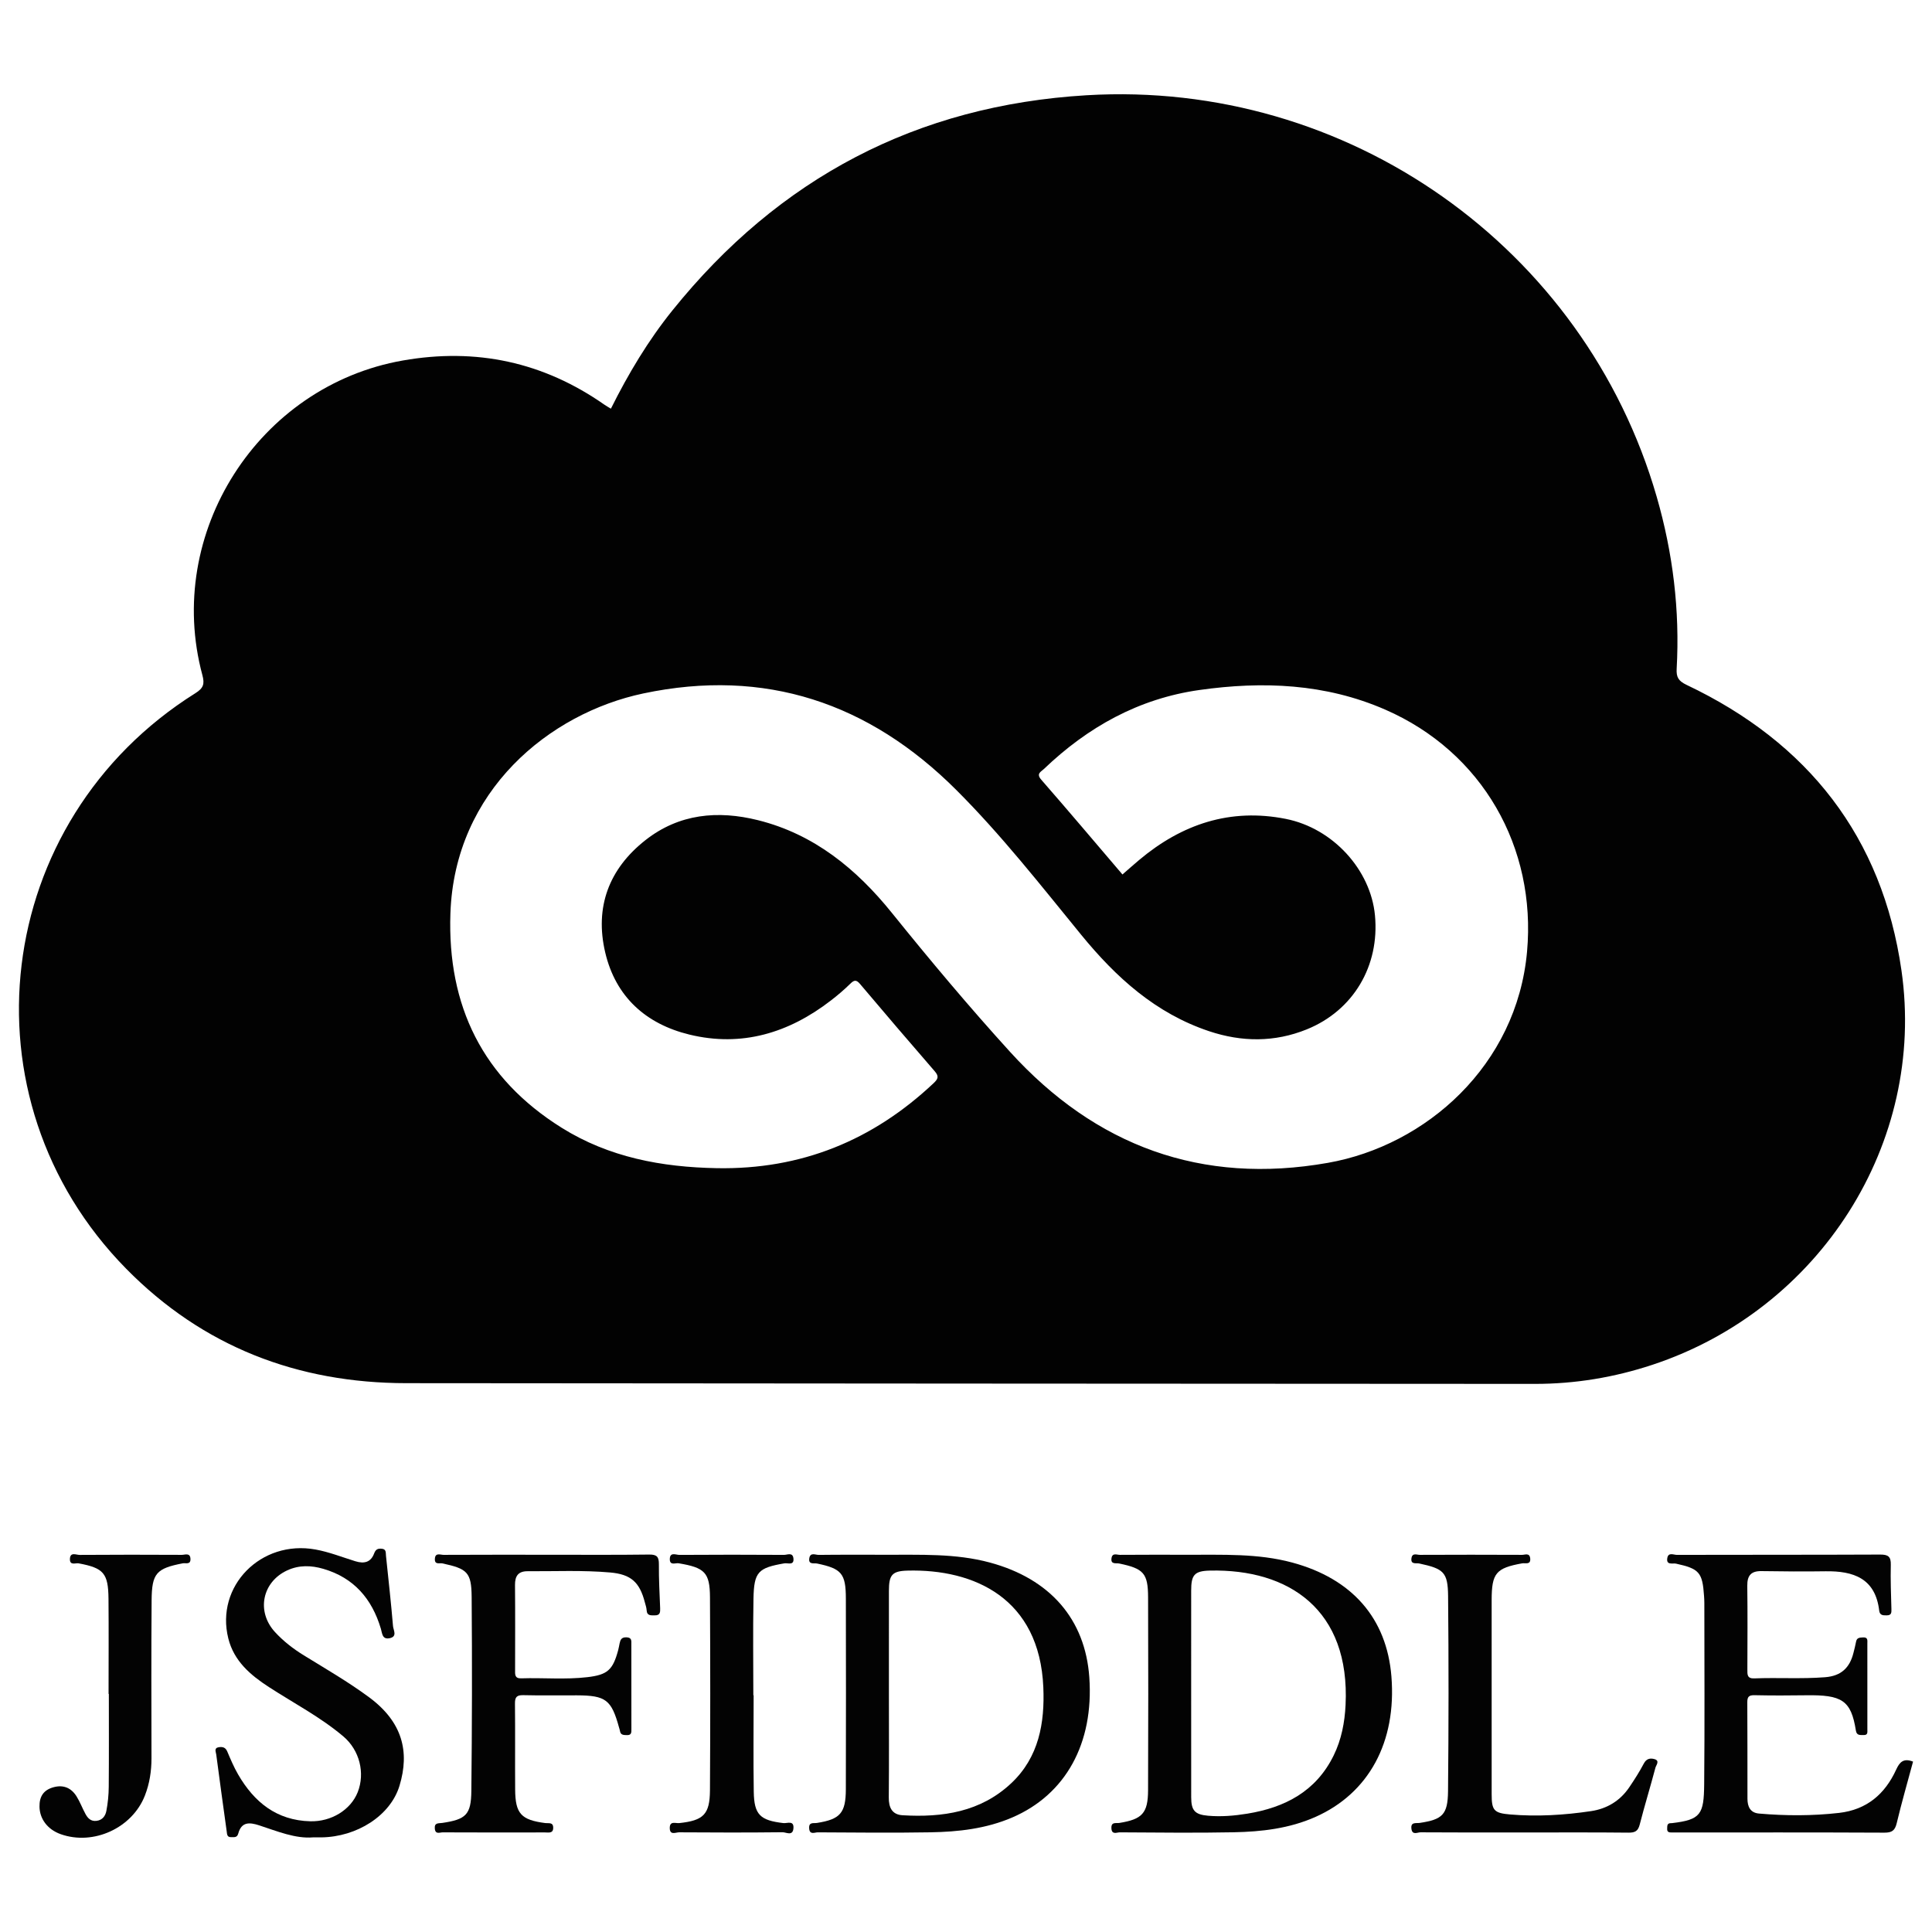 <?xml version="1.0" encoding="utf-8"?>
<!-- Generator: Adobe Illustrator 16.0.0, SVG Export Plug-In . SVG Version: 6.00 Build 0)  -->
<!DOCTYPE svg PUBLIC "-//W3C//DTD SVG 1.1//EN" "http://www.w3.org/Graphics/SVG/1.1/DTD/svg11.dtd">
<svg version="1.1" id="Layer_1" xmlns="http://www.w3.org/2000/svg" xmlns:xlink="http://www.w3.org/1999/xlink" x="0px" y="0px"
	 width="612px" height="612px" viewBox="0 0 612 612" enable-background="new 0 0 612 612" xml:space="preserve">
<path fill-rule="evenodd" clip-rule="evenodd" fill="#020202" d="M193.515,129.458c5.51-11.061,11.785-21.554,19.476-31.114
	c33.732-41.934,77.417-64.963,131.199-68.171c82.622-4.929,157.748,48.093,180.593,127.152c5.148,17.819,7.374,36.001,6.335,54.534
	c-0.149,2.674,0.569,3.871,3.166,5.104c38.448,18.25,61.981,48.185,68.047,90.473c7.84,54.672-25.871,107.359-78.903,124.893
	c-12.072,3.991-24.472,6.056-37.215,6.047c-119.177-0.079-238.354-0.102-357.531-0.228c-34.44-0.036-64.422-11.562-88.715-36.255
	c-53.129-54.002-42.509-141.879,21.917-182.305c2.559-1.605,2.985-2.909,2.223-5.737c-12.109-44.94,17.734-91.622,63.503-99.657
	c23.255-4.082,44.535,0.481,63.885,14.023C192.09,128.634,192.734,128.981,193.515,129.458z M355.56,277.008
	c1.802-1.567,3.532-3.115,5.31-4.607c13.512-11.346,28.826-16.496,46.431-13.003c14.921,2.962,26.889,16.108,28.25,30.579
	c1.504,15.988-6.859,30.126-21.601,36.096c-10.188,4.127-20.578,4.043-30.943,0.581c-16.908-5.648-29.456-17.005-40.514-30.539
	c-12.806-15.673-25.312-31.661-39.655-45.966c-27.567-27.493-60.499-38.636-99.066-30.484c-29.718,6.278-59.79,30.79-61.096,69.721
	c-0.982,29.259,10.214,52.218,35.257,67.862c14.993,9.366,31.667,12.476,49.145,12.793c26.66,0.485,49.34-8.746,68.635-26.896
	c1.424-1.34,1.806-2.163,0.394-3.789c-7.962-9.171-15.851-18.406-23.689-27.684c-1.21-1.431-1.893-1.21-3.096-0.03
	c-1.92,1.885-3.988,3.64-6.12,5.285c-13.323,10.287-28.227,14.84-44.827,10.796c-13.762-3.354-23.361-11.955-26.664-26.033
	c-3.368-14.358,1.174-26.465,12.77-35.575c10.654-8.37,22.926-9.469,35.611-6.309c17.774,4.428,31.202,15.439,42.448,29.389
	c12.094,15,24.479,29.775,37.428,44.014c27.09,29.788,60.615,42.224,100.692,35.142c31.093-5.494,59.828-30.87,63.068-66.91
	c2.965-32.972-14.087-63.221-44.955-76.668c-18.929-8.246-38.732-9.044-58.834-6.201c-19.246,2.721-35.377,11.745-49.283,25.046
	c-0.926,0.884-2.497,1.439-0.815,3.367C338.469,256.871,346.933,266.902,355.56,277.008z"/>
<path fill-rule="evenodd" clip-rule="evenodd" fill="#030303" d="M280.316,492.5c11.141,0.06,22.308-0.492,33.254,2.467
	c19.069,5.155,30.211,17.947,31.496,36.393c1.453,20.855-7.469,37.092-24.455,44.38c-8.247,3.54-17.018,4.533-25.855,4.682
	c-11.9,0.201-23.806,0.073-35.709,0.009c-0.96-0.006-2.593,0.914-2.73-1.277c-0.131-2.079,1.375-1.526,2.471-1.699
	c7.353-1.163,9.128-3.11,9.15-10.677c0.06-20.125,0.048-40.25,0.007-60.376c-0.017-7.983-1.352-9.499-9.103-11.12
	c-0.995-0.208-2.822,0.444-2.48-1.682c0.314-1.958,1.958-1.044,2.97-1.056C266.326,492.458,273.321,492.498,280.316,492.5z
	 M281.58,536.303c0,11.03,0.063,22.061-0.039,33.09c-0.03,3.2,1.054,5.427,4.349,5.623c12.68,0.755,24.747-1.021,34.458-10.158
	c8.749-8.233,10.621-19.085,10.146-30.358c-1.192-28.208-21.9-37.542-43.07-36.975c-4.929,0.132-5.838,1.464-5.841,6.424
	C281.575,514.733,281.58,525.518,281.58,536.303z"/>
<path fill-rule="evenodd" clip-rule="evenodd" fill="#030303" d="M376.11,492.502c11.142,0.049,22.31-0.487,33.254,2.473
	c18.945,5.123,29.918,17.651,31.395,36.068c1.666,20.777-7.149,37.021-24.124,44.535c-8.23,3.644-16.983,4.655-25.811,4.831
	c-12.021,0.24-24.05,0.083-36.076,0.022c-0.966-0.004-2.603,0.89-2.687-1.327c-0.08-2.095,1.45-1.479,2.521-1.651
	c7.218-1.157,9.062-3.065,9.093-10.355c0.087-20.37,0.079-40.741,0.006-61.111c-0.027-7.646-1.422-9.104-9.138-10.711
	c-1.014-0.211-2.783,0.398-2.442-1.725c0.28-1.747,1.727-1.011,2.657-1.019C361.876,492.471,368.993,492.498,376.11,492.502z
	 M377.328,536.238c0,11.03-0.015,22.06,0.008,33.09c0.008,4.195,1.154,5.473,5.331,5.84c4.171,0.368,8.327,0.017,12.446-0.654
	c11.952-1.946,21.788-7.072,27.368-18.466c2.466-5.033,3.489-10.474,3.757-15.975c1.464-30.119-17.907-43.136-43.003-42.554
	c-4.968,0.114-5.902,1.451-5.905,6.363C377.321,514.669,377.327,525.453,377.328,536.238z"/>
<path fill-rule="evenodd" clip-rule="evenodd" fill="#030303" d="M606,558.024c-1.738,6.466-3.607,12.938-5.171,19.483
	c-0.562,2.355-1.51,3.037-3.926,3.025c-21.845-0.104-43.689-0.062-65.534-0.062c-0.613,0-1.228-0.011-1.841,0.001
	c-0.803,0.016-1.466-0.106-1.417-1.151c0.039-0.853-0.119-1.811,1.202-1.796c0.122,0.001,0.246-0.002,0.367-0.017
	c9.071-1.078,10.061-2.754,10.153-12.315c0.185-19.143,0.056-38.29,0.051-57.435c0-0.734-0.044-1.471-0.094-2.203
	c-0.501-7.491-1.53-8.62-8.88-10.239c-1.04-0.229-3.175,0.592-2.755-1.793c0.332-1.887,2.004-0.979,3.026-0.982
	c21.477-0.057,42.953-0.001,64.43-0.1c2.559-0.011,3.405,0.69,3.338,3.271c-0.119,4.654,0.072,9.318,0.193,13.978
	c0.028,1.091,0.044,1.986-1.393,2.003c-1.14,0.014-2.284,0.088-2.47-1.476c-1.21-10.261-8.149-12.615-17.034-12.481
	c-6.747,0.101-13.499,0.052-20.247-0.055c-3.316-0.053-4.556,1.403-4.512,4.673c0.119,8.834,0.056,17.671,0.028,26.508
	c-0.005,1.576-0.098,2.896,2.198,2.804c7.473-0.3,14.95,0.215,22.437-0.371c5.091-0.399,7.786-3.004,8.959-7.675
	c0.298-1.187,0.614-2.373,0.836-3.575c0.244-1.318,1.152-1.289,2.194-1.357c1.625-0.106,1.382,0.98,1.384,1.917
	c0.009,9.082,0.007,18.163,0.003,27.245c-0.001,0.827,0.205,1.806-1.161,1.762c-1.079-0.034-2.214,0.231-2.475-1.411
	c-1.531-9.658-4.432-11.365-15.922-11.185c-5.398,0.085-10.801,0.085-16.198-0.025c-1.782-0.037-2.29,0.506-2.276,2.271
	c0.073,10.186,0.017,20.371,0.049,30.558c0.008,2.438,0.874,4.421,3.652,4.66c8.453,0.729,16.899,0.758,25.351-0.205
	c8.786-1.001,14.543-5.946,18.109-13.719C601.704,558.271,602.898,556.817,606,558.024z"/>
<path fill-rule="evenodd" clip-rule="evenodd" fill="#030303" d="M99.159,582.023c-5.527,0.471-11.241-1.901-17.033-3.798
	c-3.065-1.004-5.627-1.201-6.655,2.593c-0.383,1.408-1.367,1.097-2.297,1.133c-1.292,0.05-1.251-1.02-1.358-1.784
	c-1.139-8.13-2.239-16.264-3.32-24.4c-0.115-0.864-0.782-2.066,0.819-2.304c1.137-0.168,2.102,0.005,2.66,1.323
	c1.049,2.475,2.103,4.974,3.445,7.294c5.094,8.8,12.219,14.579,22.877,14.846c6.653,0.166,12.801-3.617,15.009-9.208
	c2.391-6.054,0.629-13.304-4.569-17.696c-7.231-6.11-15.642-10.482-23.542-15.605c-5.878-3.811-11.077-8.232-12.872-15.394
	c-4.159-16.595,10.345-31.32,27.601-28.191c4.364,0.792,8.445,2.427,12.637,3.722c2.869,0.887,4.927,0.284,5.951-2.469
	c0.521-1.399,1.271-1.604,2.448-1.492c1.441,0.136,1.208,1.293,1.305,2.221c0.772,7.434,1.607,14.861,2.23,22.307
	c0.104,1.234,1.468,3.29-1.066,3.813c-2.385,0.491-2.351-1.561-2.783-3.01c-2.817-9.452-8.526-16.133-18.215-18.961
	c-3.86-1.127-7.716-1.252-11.469,0.492c-7.946,3.692-9.81,13.057-3.849,19.535c2.668,2.901,5.758,5.296,9.122,7.367
	c6.977,4.299,14.072,8.397,20.685,13.285c10.534,7.789,12.928,17.193,9.625,28.041c-2.892,9.499-13.508,16.197-24.766,16.34
	C101.166,582.031,100.552,582.023,99.159,582.023z"/>
<path fill-rule="evenodd" clip-rule="evenodd" fill="#030303" d="M173.26,492.498c10.796-0.001,21.594,0.082,32.388-0.062
	c2.494-0.034,3.086,0.773,3.069,3.107c-0.035,4.646,0.217,9.296,0.402,13.942c0.05,1.249-0.06,2.229-1.642,2.208
	c-1.215-0.017-2.536,0.246-2.646-1.644c-0.05-0.842-0.354-1.672-0.569-2.501c-1.647-6.366-4.392-8.854-10.982-9.434
	c-8.688-0.764-17.408-0.345-26.115-0.398c-2.985-0.019-4.054,1.489-4.026,4.371c0.084,8.955,0.033,17.911,0.028,26.866
	c0,1.37-0.202,2.763,1.932,2.694c6.983-0.227,13.989,0.445,20.955-0.37c6.419-0.752,8.08-2.29,9.771-8.572
	c0.19-0.709,0.299-1.439,0.455-2.157c0.248-1.137,0.584-1.928,2.118-1.895c1.783,0.041,1.593,1.105,1.594,2.194
	c0.006,8.957-0.003,17.912,0.015,26.867c0.002,1.044,0.072,1.972-1.435,1.922c-1.035-0.034-1.982,0.007-2.187-1.326
	c-0.055-0.36-0.187-0.71-0.284-1.064c-2.418-8.814-4.183-10.175-13.367-10.212c-5.644-0.023-11.289,0.087-16.929-0.054
	c-2.106-0.053-2.702,0.596-2.678,2.678c0.102,9.077-0.006,18.157,0.059,27.234c0.055,7.649,1.903,9.617,9.574,10.605
	c0.994,0.129,2.429-0.348,2.479,1.39c0.058,1.987-1.478,1.57-2.625,1.572c-10.796,0.019-21.592,0.029-32.388-0.022
	c-0.893-0.004-2.312,0.745-2.488-1.164c-0.183-1.98,1.175-1.648,2.366-1.825c7.478-1.112,9.126-2.576,9.207-10.127
	c0.218-20.482,0.262-40.97,0.096-61.452c-0.063-7.839-1.395-8.935-9.261-10.632c-0.89-0.192-2.468,0.516-2.391-1.397
	c0.085-2.129,1.743-1.303,2.75-1.308C151.424,492.478,162.342,492.498,173.26,492.498z"/>
<path fill-rule="evenodd" clip-rule="evenodd" fill="#030303" d="M482.741,580.472c-10.918,0-21.835,0.029-32.752-0.049
	c-0.967-0.007-2.612,0.999-2.889-1.095c-0.303-2.289,1.447-1.706,2.656-1.889c7.143-1.08,8.861-2.593,8.935-10.03
	c0.205-20.603,0.219-41.21,0.02-61.813c-0.074-7.605-1.415-8.672-9.14-10.331c-1.002-0.215-2.785,0.435-2.459-1.701
	c0.268-1.757,1.716-1.028,2.645-1.033c10.794-0.051,21.589-0.051,32.384,0c0.916,0.004,2.381-0.728,2.578,1.092
	c0.234,2.174-1.544,1.415-2.533,1.594c-8.328,1.505-9.675,3.107-9.675,11.719c-0.001,20.485-0.006,40.971,0.003,61.457
	c0.001,5.067,0.724,5.938,5.826,6.372c8.593,0.732,17.161,0.207,25.666-1.059c5.05-0.751,9.205-3.268,12.104-7.56
	c1.643-2.431,3.238-4.913,4.599-7.506c0.825-1.573,2.024-1.781,3.346-1.414c1.841,0.511,0.554,1.903,0.341,2.704
	c-1.593,6.03-3.432,11.996-4.984,18.036c-0.535,2.081-1.493,2.58-3.55,2.56C504.821,580.412,493.781,580.472,482.741,580.472z"/>
<path fill-rule="evenodd" clip-rule="evenodd" fill="#030303" d="M238.729,537.016c0,10.186-0.118,20.373,0.04,30.556
	c0.113,7.292,2.018,9.064,9.399,9.931c1.172,0.137,3.386-0.975,3.168,1.671c-0.209,2.544-2.327,1.213-3.443,1.226
	c-10.924,0.123-21.849,0.104-32.772,0.025c-1.044-0.008-2.958,1.046-2.962-1.378c-0.006-2.332,1.872-1.424,2.987-1.543
	c7.663-0.817,9.702-2.716,9.749-10.402c0.122-20.375,0.116-40.751,0.006-61.127c-0.042-7.874-1.677-9.388-9.933-10.774
	c-0.973-0.163-2.814,0.807-2.794-1.311c0.022-2.364,1.972-1.335,3.045-1.343c11.046-0.077,22.094-0.074,33.141-0.004
	c1.014,0.006,2.719-0.902,2.968,1.047c0.312,2.434-1.795,1.447-2.837,1.628c-8.352,1.446-9.65,2.677-9.812,11.237
	c-0.191,10.185-0.044,20.374-0.044,30.562C238.664,537.016,238.696,537.016,238.729,537.016z"/>
<path fill-rule="evenodd" clip-rule="evenodd" fill="#030303" d="M34.391,536.577c0-10.051,0.07-20.104-0.022-30.153
	c-0.074-8.112-1.579-9.734-9.457-11.2c-0.964-0.179-2.818,0.76-2.764-1.359c0.061-2.354,1.995-1.31,3.067-1.317
	c10.789-0.081,21.578-0.07,32.367-0.015c1.012,0.005,2.695-0.792,2.751,1.323c0.049,1.886-1.528,1.178-2.429,1.354
	c-8.346,1.626-9.806,3.107-9.877,11.714c-0.137,16.672-0.062,33.348-0.04,50.021c0.005,4.083-0.603,8.035-2.091,11.842
	c-4.023,10.289-16.308,15.915-26.68,12.221c-4.14-1.474-6.625-4.807-6.704-8.671c-0.067-3.284,1.314-5.361,4.501-6.211
	c3.142-0.839,5.583,0.26,7.241,2.912c1.095,1.752,1.821,3.729,2.81,5.554c0.722,1.334,1.68,2.396,3.467,2.204
	c1.928-0.208,2.862-1.588,3.159-3.137c0.481-2.511,0.735-5.099,0.756-7.657c0.082-9.807,0.033-19.615,0.033-29.424
	C34.45,536.577,34.42,536.577,34.391,536.577z"/>
<g>
</g>
<g>
</g>
<g>
</g>
<g>
</g>
<g>
</g>
<g>
</g>
</svg>
